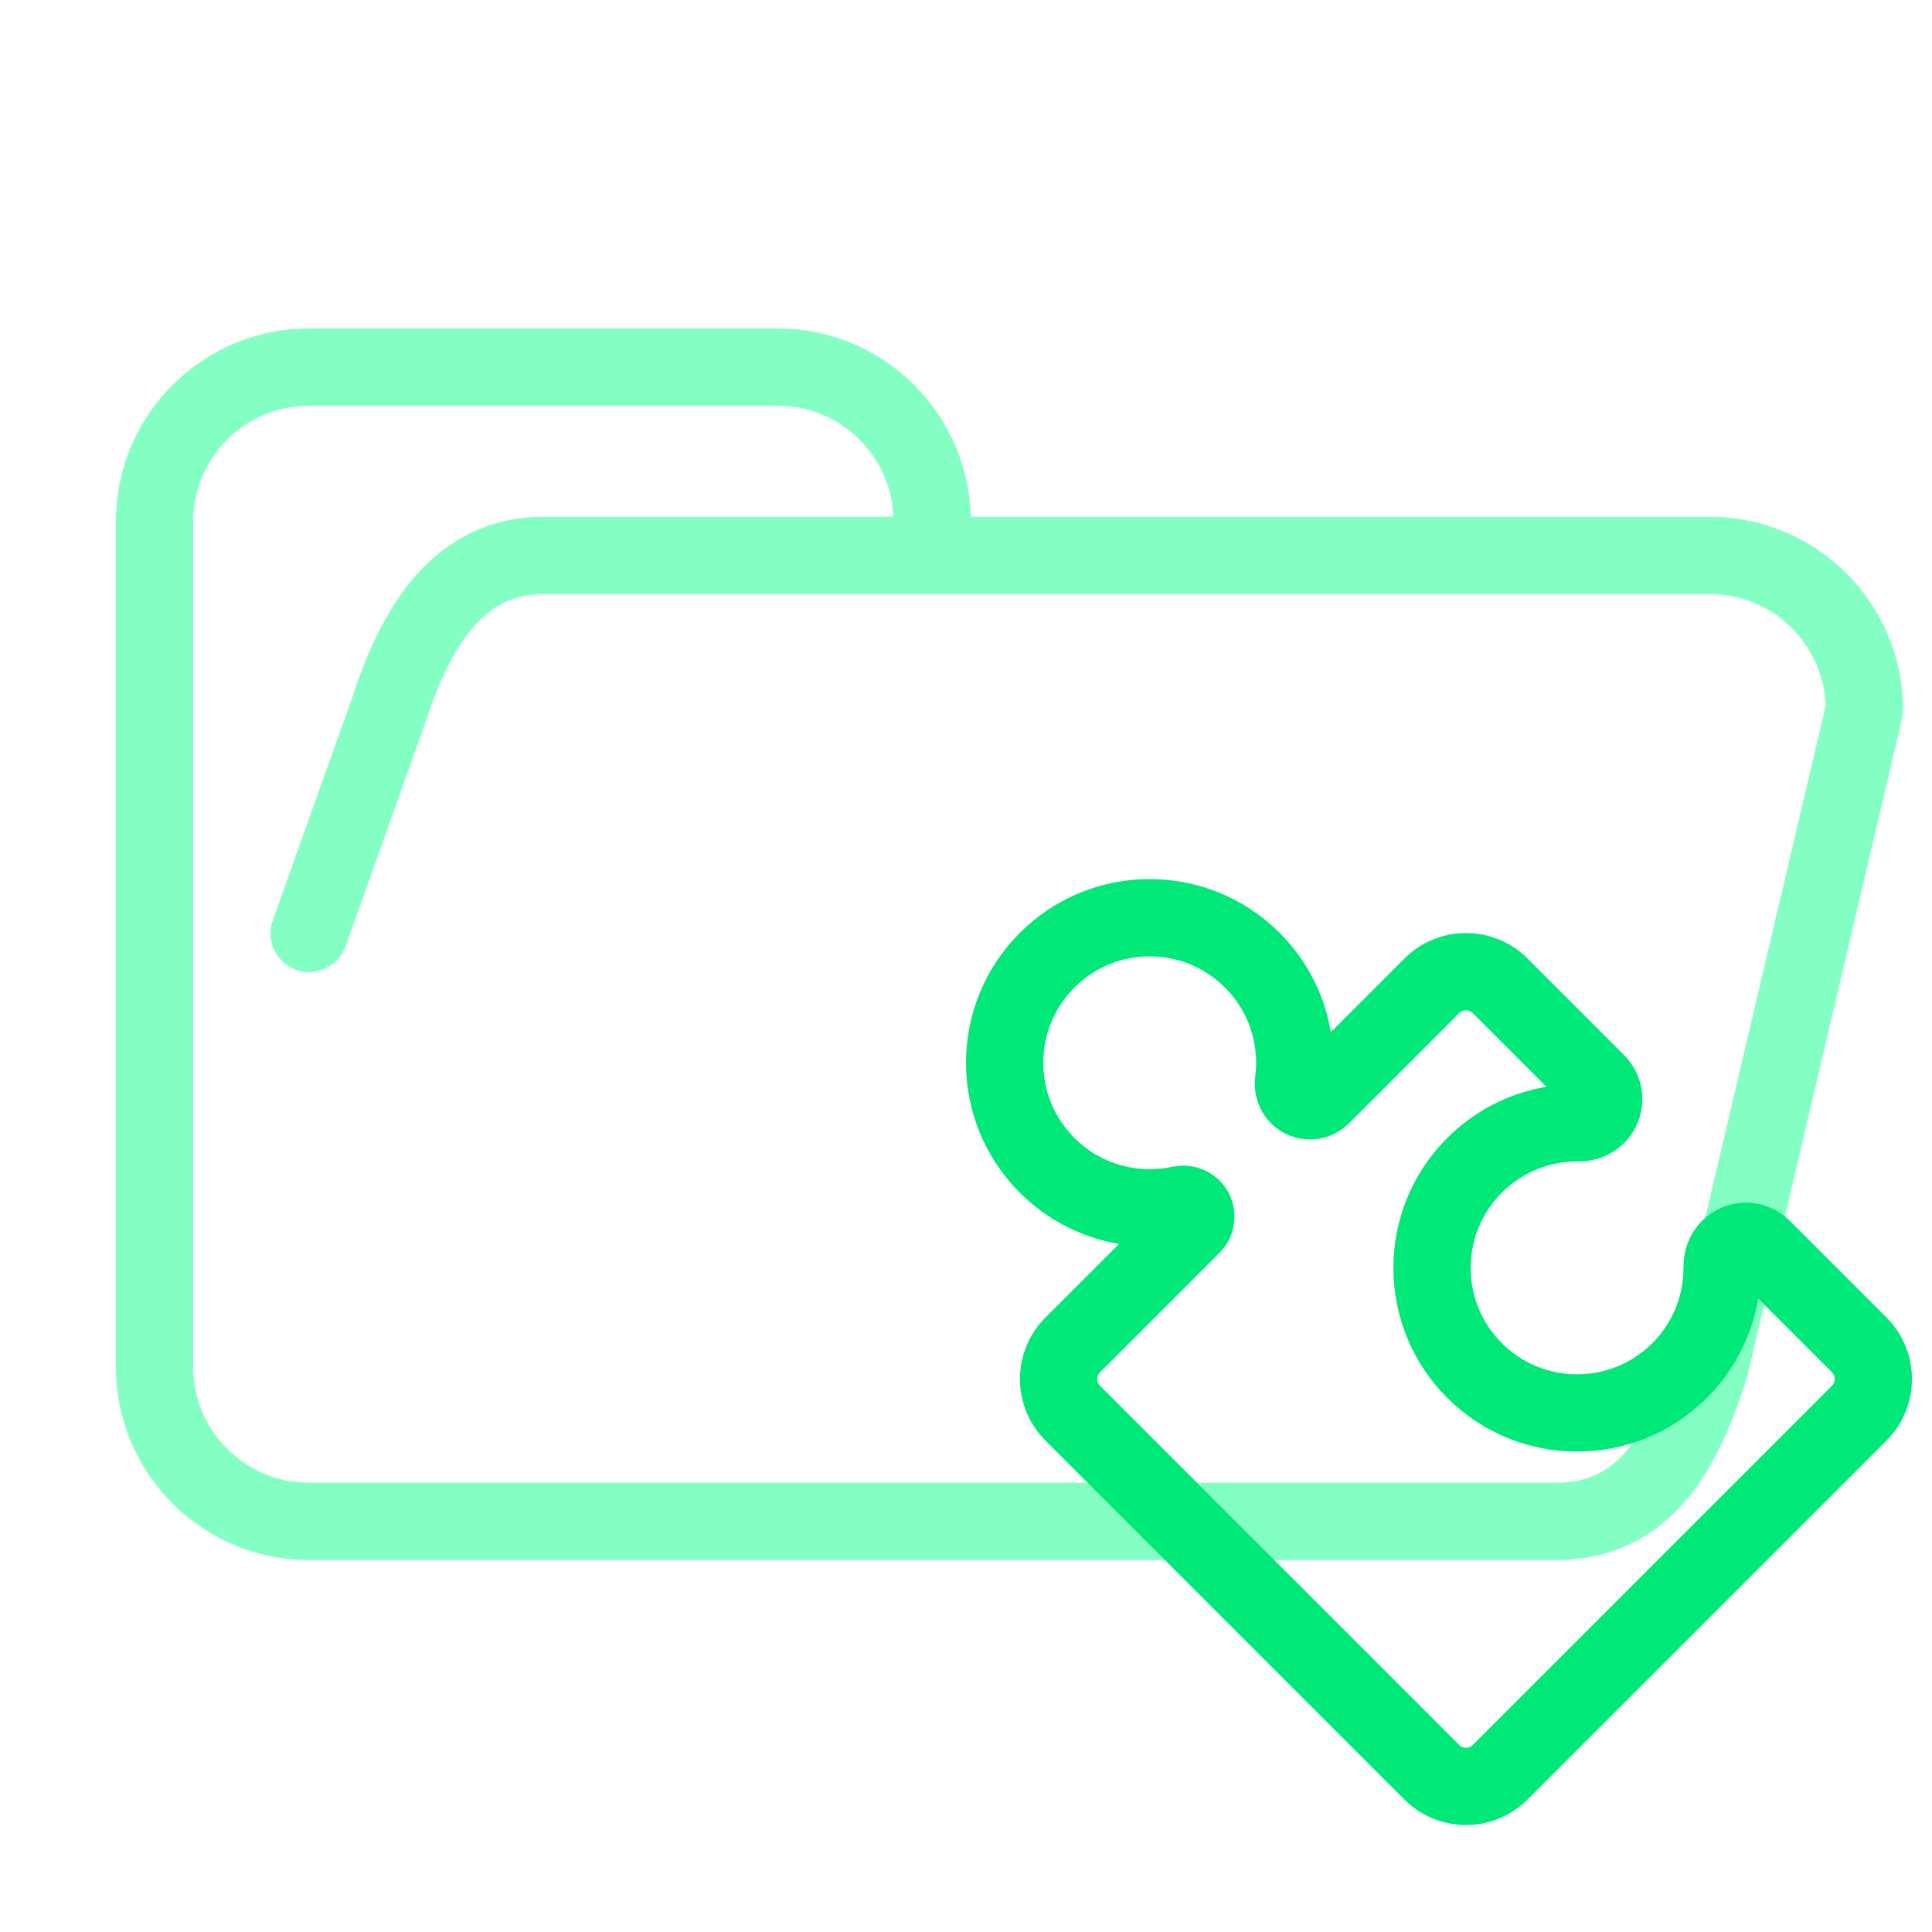 <svg width="200" height="200" viewBox="0 0 200 200" fill="none" xmlns="http://www.w3.org/2000/svg">
<path d="M40.25 73.5L44.018 74.844C44.031 74.806 44.044 74.769 44.056 74.731L40.25 73.5ZM177 141.5L180.814 142.705C180.844 142.609 180.871 142.513 180.894 142.416L177 141.5ZM92.5 54C92.5 56.209 94.291 58 96.5 58C98.709 58 100.5 56.209 100.5 54H92.5ZM28.232 95.29C27.49 97.371 28.576 99.66 30.656 100.402C32.737 101.144 35.026 100.058 35.768 97.978L28.232 95.29ZM192.92 73.839L196.814 74.755L192.92 73.839ZM192.996 73.151L196.995 73.065L192.996 73.151ZM189.027 72.923L173.106 140.584L180.894 142.416L196.814 74.755L189.027 72.923ZM161 153.5H32V161.5H161V153.5ZM96.5 61.5H177V53.5H96.5V61.5ZM44.056 74.731C45.37 70.671 46.958 67.272 48.987 64.936C50.896 62.739 53.157 61.5 56.25 61.5V53.5C50.507 53.5 46.143 56.011 42.948 59.689C39.874 63.228 37.88 67.829 36.444 72.269L44.056 74.731ZM32 153.5C25.373 153.5 20 148.127 20 141.5H12C12 152.546 20.954 161.5 32 161.5V153.5ZM173.186 140.295C171.736 144.885 170.153 148.225 168.21 150.393C166.434 152.375 164.26 153.5 161 153.5V161.5C166.577 161.5 170.903 159.375 174.168 155.732C177.265 152.275 179.264 147.615 180.814 142.705L173.186 140.295ZM80.5 42C87.127 42 92.5 47.373 92.5 54H100.5C100.5 42.954 91.546 34 80.5 34V42ZM196.995 73.065C196.763 62.219 187.9 53.5 177 53.5V61.5C183.539 61.5 188.858 66.732 188.997 73.236L196.995 73.065ZM56.25 42H80.5V34H56.25V42ZM96.5 53.5H56.25V61.5H96.5V53.5ZM20 54C20 47.373 25.373 42 32 42V34C20.954 34 12 42.954 12 54H20ZM32 42H56.25V34H32V42ZM12 54V141.5H20V54H12ZM35.768 97.978L44.018 74.844L36.482 72.156L28.232 95.29L35.768 97.978ZM196.814 74.755C196.934 74.243 197.008 73.674 196.995 73.065L188.997 73.236C188.994 73.09 189.012 72.984 189.027 72.923L196.814 74.755Z" fill="#84FFC4"/>
<path d="M148.221 183.464C150.174 185.417 153.34 185.417 155.292 183.464L192.464 146.292C194.417 144.34 194.417 141.174 192.464 139.221L182.452 129.209C181.504 128.261 179.968 128.261 179.02 129.209V129.209C178.516 129.713 178.27 130.414 178.276 131.127C178.309 135.012 176.843 138.908 173.878 141.872C168.014 147.736 158.506 147.736 152.642 141.872C146.777 136.007 146.777 126.499 152.642 120.635C155.606 117.671 159.501 116.205 163.386 116.237C164.099 116.243 164.8 115.998 165.305 115.493V115.493C166.252 114.546 166.252 113.009 165.305 112.062L155.292 102.049C153.34 100.096 150.174 100.096 148.221 102.049L136.81 113.46C136.146 114.124 135.07 114.124 134.406 113.46V113.46C134.008 113.062 133.839 112.494 133.911 111.937C134.482 107.482 133.057 102.82 129.635 99.398C123.771 93.534 114.263 93.534 108.398 99.398C102.534 105.263 102.534 114.771 108.398 120.635C112.143 124.379 117.372 125.733 122.191 124.696C122.635 124.6 123.103 124.722 123.425 125.043V125.043C123.923 125.541 123.923 126.348 123.425 126.845L111.049 139.221C109.096 141.174 109.096 144.34 111.049 146.292L148.221 183.464Z" stroke="#00E878" stroke-width="8" stroke-linejoin="round"/>
</svg>
